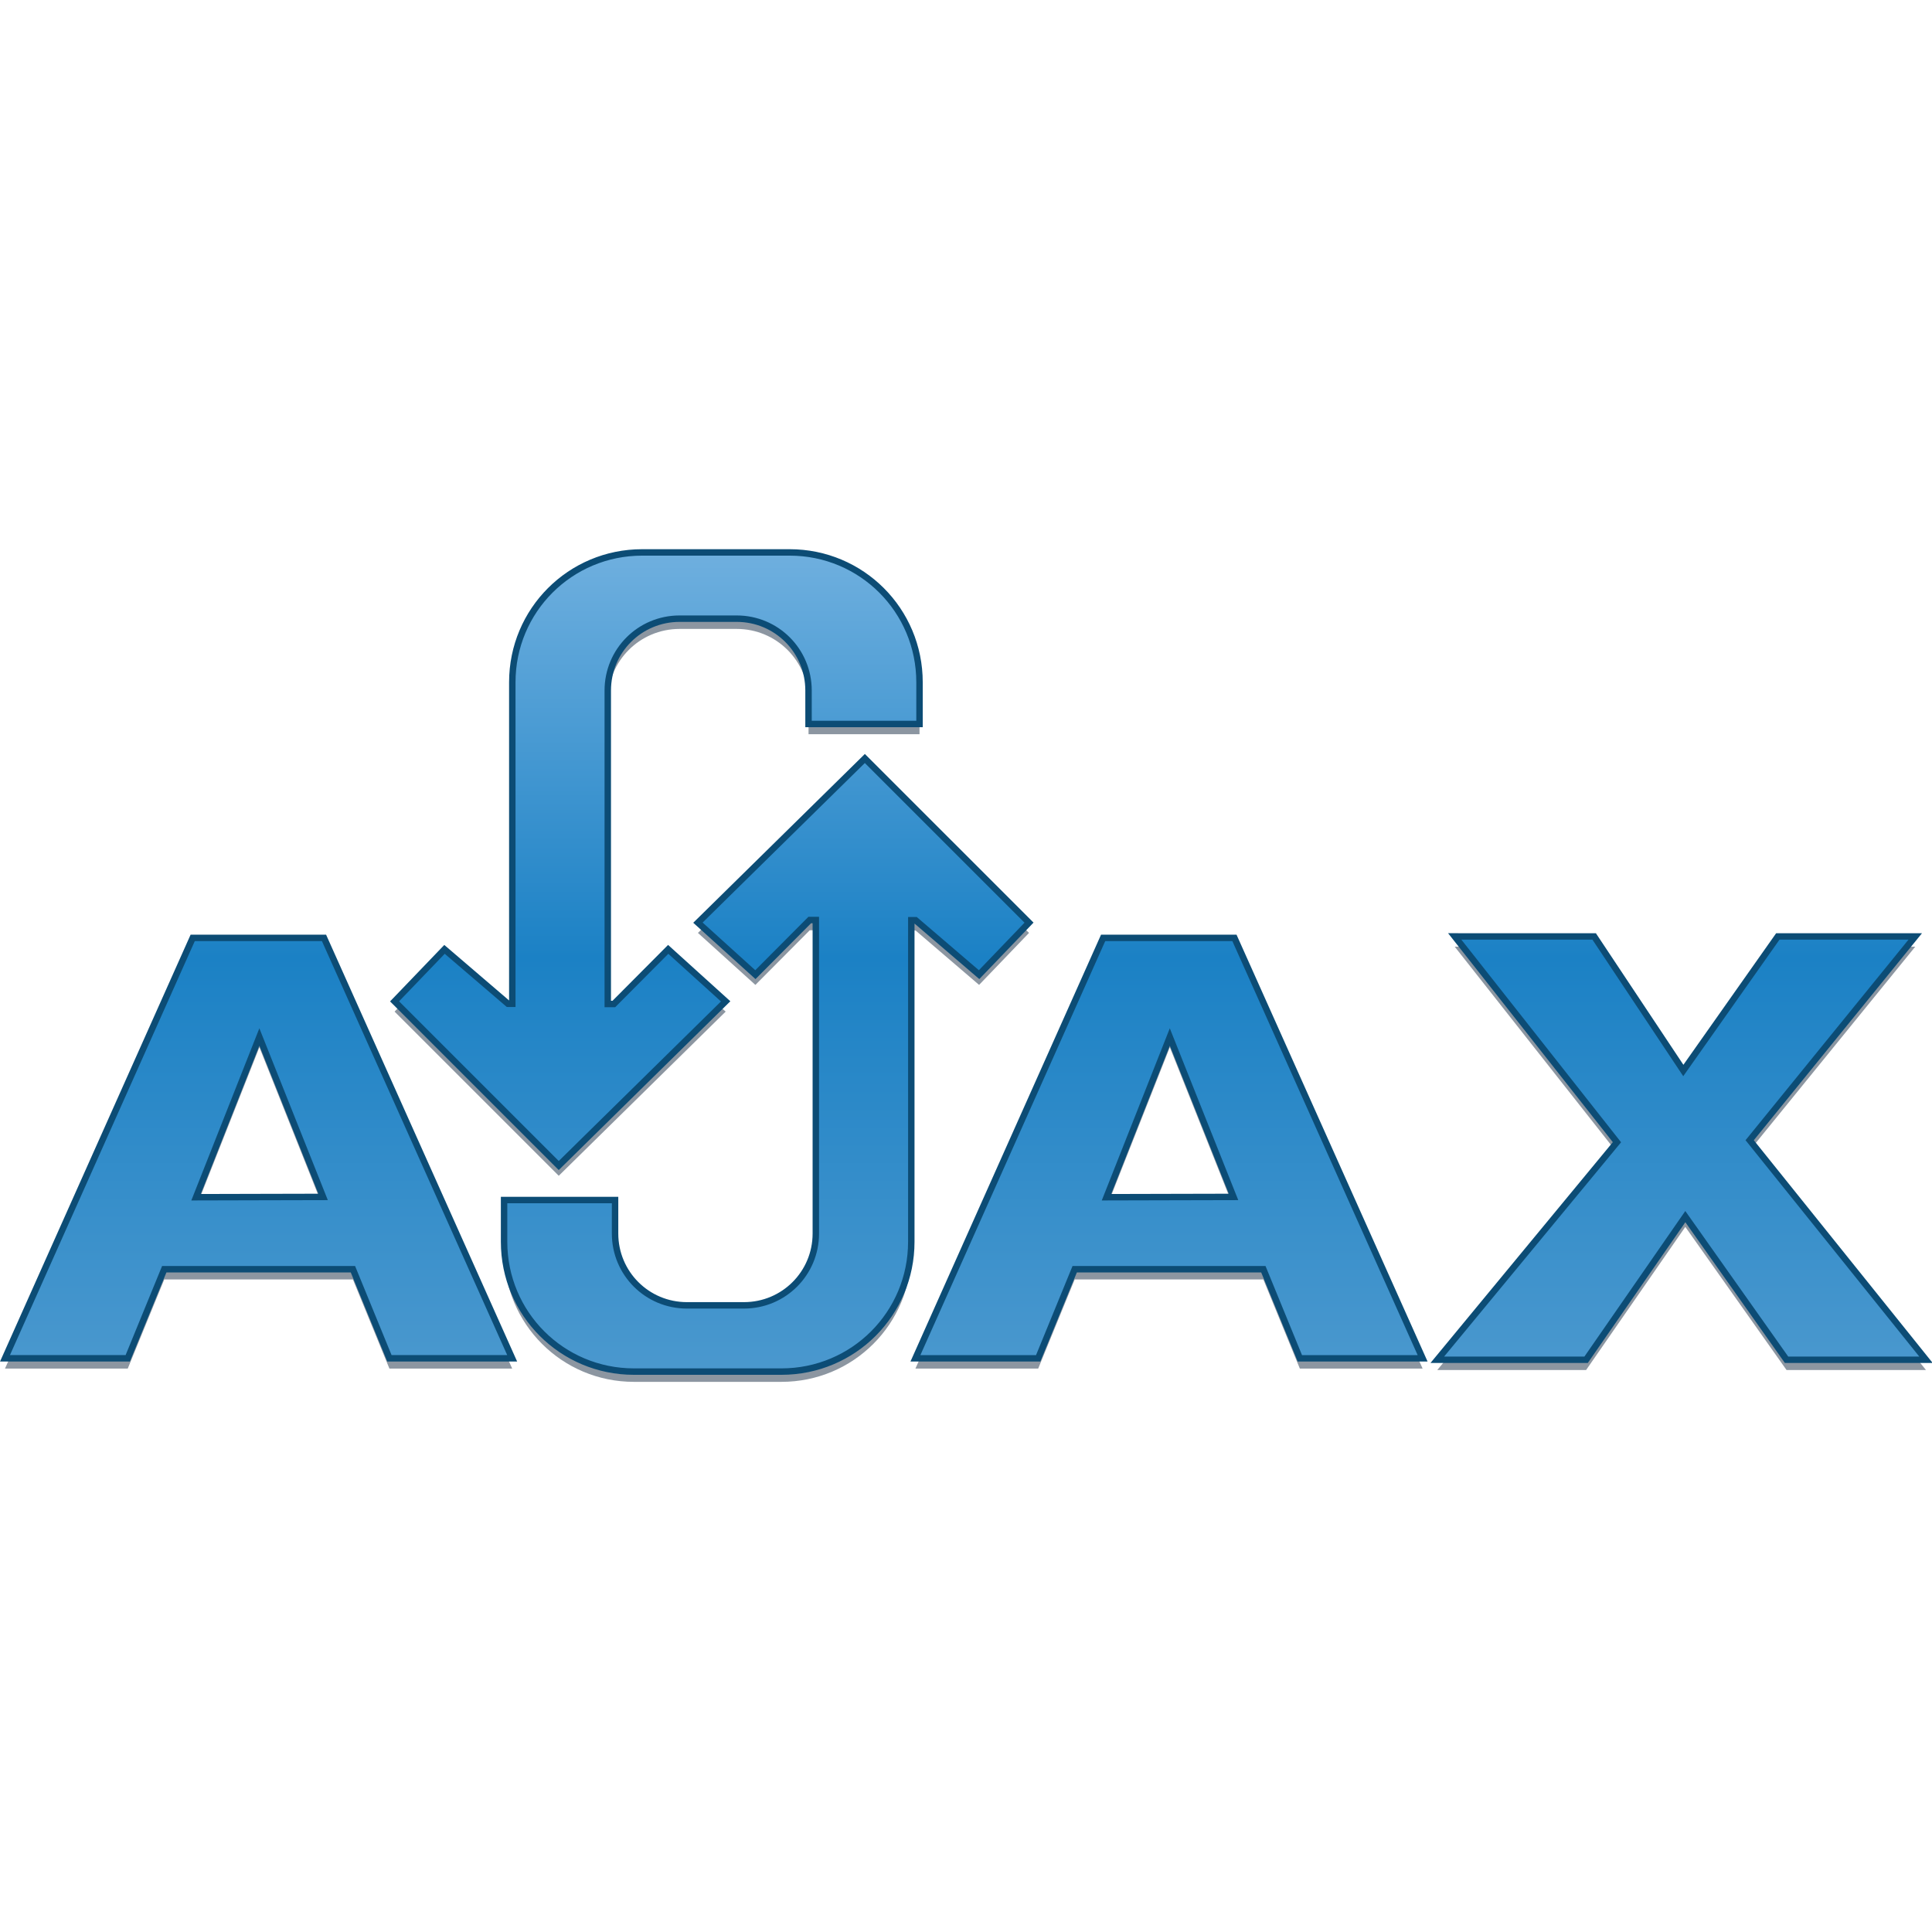 <?xml version="1.0" encoding="UTF-8" standalone="no"?>
<svg
   xmlns:dc="http://purl.org/dc/elements/1.1/"
   xmlns:cc="http://creativecommons.org/ns#"
   xmlns:rdf="http://www.w3.org/1999/02/22-rdf-syntax-ns#"
   xmlns:svg="http://www.w3.org/2000/svg"
   xmlns="http://www.w3.org/2000/svg"
   xmlns:xlink="http://www.w3.org/1999/xlink"
   xmlns:sodipodi="http://sodipodi.sourceforge.net/DTD/sodipodi-0.dtd"
   xmlns:inkscape="http://www.inkscape.org/namespaces/inkscape"
   viewBox="0 0 150 150"
   height="150"
   width="150"
   xml:space="preserve"
   id="svg2"
   version="1.1"
   sodipodi:docname="ajax.svg"
   inkscape:version="0.92.1 r15371"
   inkscape:export-filename="C:\Users\Jakub\Downloads\technologie-webowe\css.png"
   inkscape:export-xdpi="96"
   inkscape:export-ydpi="96"><sodipodi:namedview
     pagecolor="#ffffff"
     bordercolor="#666666"
     borderopacity="1"
     objecttolerance="10"
     gridtolerance="10"
     guidetolerance="10"
     inkscape:pageopacity="0"
     inkscape:pageshadow="2"
     inkscape:window-width="1920"
     inkscape:window-height="1001"
     id="namedview22"
     showgrid="false"
     fit-margin-top="0"
     fit-margin-left="0"
     fit-margin-right="0"
     fit-margin-bottom="0"
     inkscape:zoom="2.4976717"
     inkscape:cx="148.97304"
     inkscape:cy="59.103224"
     inkscape:window-x="-9"
     inkscape:window-y="-9"
     inkscape:window-maximized="1"
     inkscape:current-layer="svg2" /><defs
     id="defs6"><clipPath
       id="clipPath38"
       clipPathUnits="userSpaceOnUse"><path
         id="path36"
         d="M 0,141.732 H 141.732 V 0 H 0 Z"
         inkscape:connector-curvature="0" /></clipPath><linearGradient
       inkscape:collect="always"
       xlink:href="#linearGradient4222"
       id="linearGradient4228"
       x1="162.674"
       y1="14.453"
       x2="162.674"
       y2="175.035"
       gradientUnits="userSpaceOnUse" /><linearGradient
       inkscape:collect="always"
       id="linearGradient4222"><stop
         style="stop-color:#70b0df;stop-opacity:1"
         offset="0"
         id="stop4224" /><stop
         id="stop4230"
         offset="0.5"
         style="stop-color:#1b81c5;stop-opacity:1" /><stop
         style="stop-color:#4a98ce;stop-opacity:1"
         offset="1"
         id="stop4226" /></linearGradient></defs><g
     transform="matrix(0.398,0,0,0.398,-4.47,36.629)"
     id="g4500"
     style="stroke-width:2.512"><g
       transform="translate(0,2)"
       style="fill:#8c96a1;fill-opacity:1;stroke-width:2.512"
       id="g4204"><path
         inkscape:connector-curvature="0"
         id="path4206"
         d="M 48.822,90.924 12.205,172.941 h 23.949 l 7.119,-17.383 h 36.803 l 7.119,17.383 H 111.145 L 74.436,90.924 Z m 13.006,19.338 6.213,15.596 6.213,15.598 -12.389,0.029 -12.389,0.031 6.176,-15.627 6.176,-15.627 z"
         style="fill:#8c96a1;fill-opacity:1;fill-rule:evenodd;stroke:none;stroke-width:2.512px;stroke-linecap:butt;stroke-linejoin:miter;stroke-opacity:1" /><path
         inkscape:connector-curvature="0"
         style="fill:#8c96a1;fill-opacity:1;fill-rule:evenodd;stroke:none;stroke-width:2.512px;stroke-linecap:butt;stroke-linejoin:miter;stroke-opacity:1"
         d="m 226.425,90.924 -36.617,82.018 h 23.949 l 7.119,-17.383 h 36.803 l 7.119,17.383 H 288.747 L 252.038,90.924 Z m 13.006,19.338 6.213,15.596 6.213,15.598 -12.389,0.029 -12.389,0.031 6.176,-15.627 6.176,-15.627 z"
         id="path4208" /><path
         inkscape:connector-curvature="0"
         id="path4210"
         d="m 295.011,90.641 h 27.2 l 17.392,26.153 18.438,-26.153 h 26.807 l -32.3,39.753 34.392,42.83 h -27.2 l -19.746,-27.923 -19.354,27.923 h -29.03 l 35.046,-42.438 z"
         style="fill:#8c96a1;fill-opacity:1;fill-rule:evenodd;stroke:none;stroke-width:2.512px;stroke-linecap:butt;stroke-linejoin:miter;stroke-opacity:1" /><path
         inkscape:connector-curvature="0"
         id="path4212"
         d="m 179.941,55.93 -32.561,32.025 11.209,10.143 10.604,-10.66 1.184,0.002 v 61.154 c 0,7.763 -6.25,14.014 -14.014,14.014 h -11.135 c -7.763,0 -14.014,-6.25 -14.014,-14.014 v -6.527 h -21.65 v 8.129 c 0,14.036 11.3,25.336 25.336,25.336 h 28.766 c 14.036,0 25.336,-11.3 25.336,-25.336 V 87.482 l 0.838,0.002 12.387,10.613 9.74,-10.143 -32.025,-32.025 z"
         style="color:#000000;clip-rule:nonzero;display:inline;overflow:visible;visibility:visible;opacity:1;isolation:auto;mix-blend-mode:normal;color-interpolation:sRGB;color-interpolation-filters:linearRGB;solid-color:#000000;solid-opacity:1;fill:#8c96a1;fill-opacity:1;fill-rule:nonzero;stroke:none;stroke-width:11.303;stroke-linecap:round;stroke-linejoin:miter;stroke-miterlimit:4;stroke-dasharray:none;stroke-dashoffset:0;stroke-opacity:1;marker:none;color-rendering:auto;image-rendering:auto;shape-rendering:auto;text-rendering:auto;enable-background:accumulate" /><path
         inkscape:connector-curvature="0"
         style="color:#000000;clip-rule:nonzero;display:inline;overflow:visible;visibility:visible;opacity:1;isolation:auto;mix-blend-mode:normal;color-interpolation:sRGB;color-interpolation-filters:linearRGB;solid-color:#000000;solid-opacity:1;fill:#8c96a1;fill-opacity:1;fill-rule:nonzero;stroke:none;stroke-width:11.303;stroke-linecap:round;stroke-linejoin:miter;stroke-miterlimit:4;stroke-dasharray:none;stroke-dashoffset:0;stroke-opacity:1;marker:none;color-rendering:auto;image-rendering:auto;shape-rendering:auto;text-rendering:auto;enable-background:accumulate"
         d="m 120.229,135.333 32.561,-32.025 -11.209,-10.143 -10.604,10.66 -1.184,-0.002 V 42.668 c 0,-7.763 6.25,-14.014 14.014,-14.014 h 11.135 c 7.763,0 14.014,6.25 14.014,14.014 v 6.527 h 21.65 v -8.129 c 0,-14.036 -11.3,-25.336 -25.336,-25.336 h -28.766 c -14.036,0 -25.336,11.3 -25.336,25.336 v 62.713 l -0.838,-0.002 -12.387,-10.613 -9.74,10.143 32.025,32.025 z"
         id="path4214" /></g><path
       inkscape:connector-curvature="0"
       id="path3338"
       d="m 136.504,15.73 c -14.036,0 -25.336,11.3 -25.336,25.336 V 103.779 l -0.838,-0.002 -12.387,-10.613 -9.74,10.143 32.025,32.025 32.561,-32.025 -11.209,-10.143 -10.604,10.66 -1.184,-0.002 V 42.668 c 0,-7.763 6.25,-14.014 14.014,-14.014 h 11.135 c 7.763,0 14.014,6.25 14.014,14.014 v 6.527 h 21.65 v -8.129 c 0,-14.036 -11.3,-25.336 -25.336,-25.336 z m 43.438,40.199 -32.561,32.025 11.209,10.143 10.604,-10.66 1.184,0.002 v 61.154 c 0,7.763 -6.25,14.014 -14.014,14.014 h -11.135 c -7.763,0 -14.014,-6.25 -14.014,-14.014 v -6.527 h -21.65 v 8.129 c 0,14.036 11.3,25.336 25.336,25.336 h 28.766 c 14.036,0 25.336,-11.3 25.336,-25.336 V 87.482 l 0.838,0.002 12.387,10.613 9.74,-10.143 z m 115.07,34.711 31.645,40.146 -35.045,42.438 h 29.029 l 19.354,-27.924 19.746,27.924 h 27.201 L 352.549,130.395 384.848,90.641 H 358.041 L 339.604,116.795 322.211,90.641 Z M 48.822,90.924 12.205,172.941 h 23.949 l 7.119,-17.383 h 36.803 l 7.119,17.383 H 111.145 L 74.436,90.924 Z m 177.604,0 -36.617,82.018 h 23.949 l 7.119,-17.383 h 36.803 l 7.119,17.383 h 23.949 L 252.039,90.924 Z m -164.598,19.338 6.213,15.596 6.213,15.598 -12.389,0.029 -12.389,0.031 6.176,-15.627 z m 177.604,0 6.213,15.596 6.213,15.598 -12.389,0.029 -12.389,0.031 6.176,-15.627 z"
       style="fill:url(#linearGradient4228);fill-opacity:1;fill-rule:evenodd;stroke:#0c4c75;stroke-width:1.256;stroke-linecap:butt;stroke-linejoin:miter;stroke-miterlimit:4;stroke-dasharray:none;stroke-opacity:1" /></g></svg>